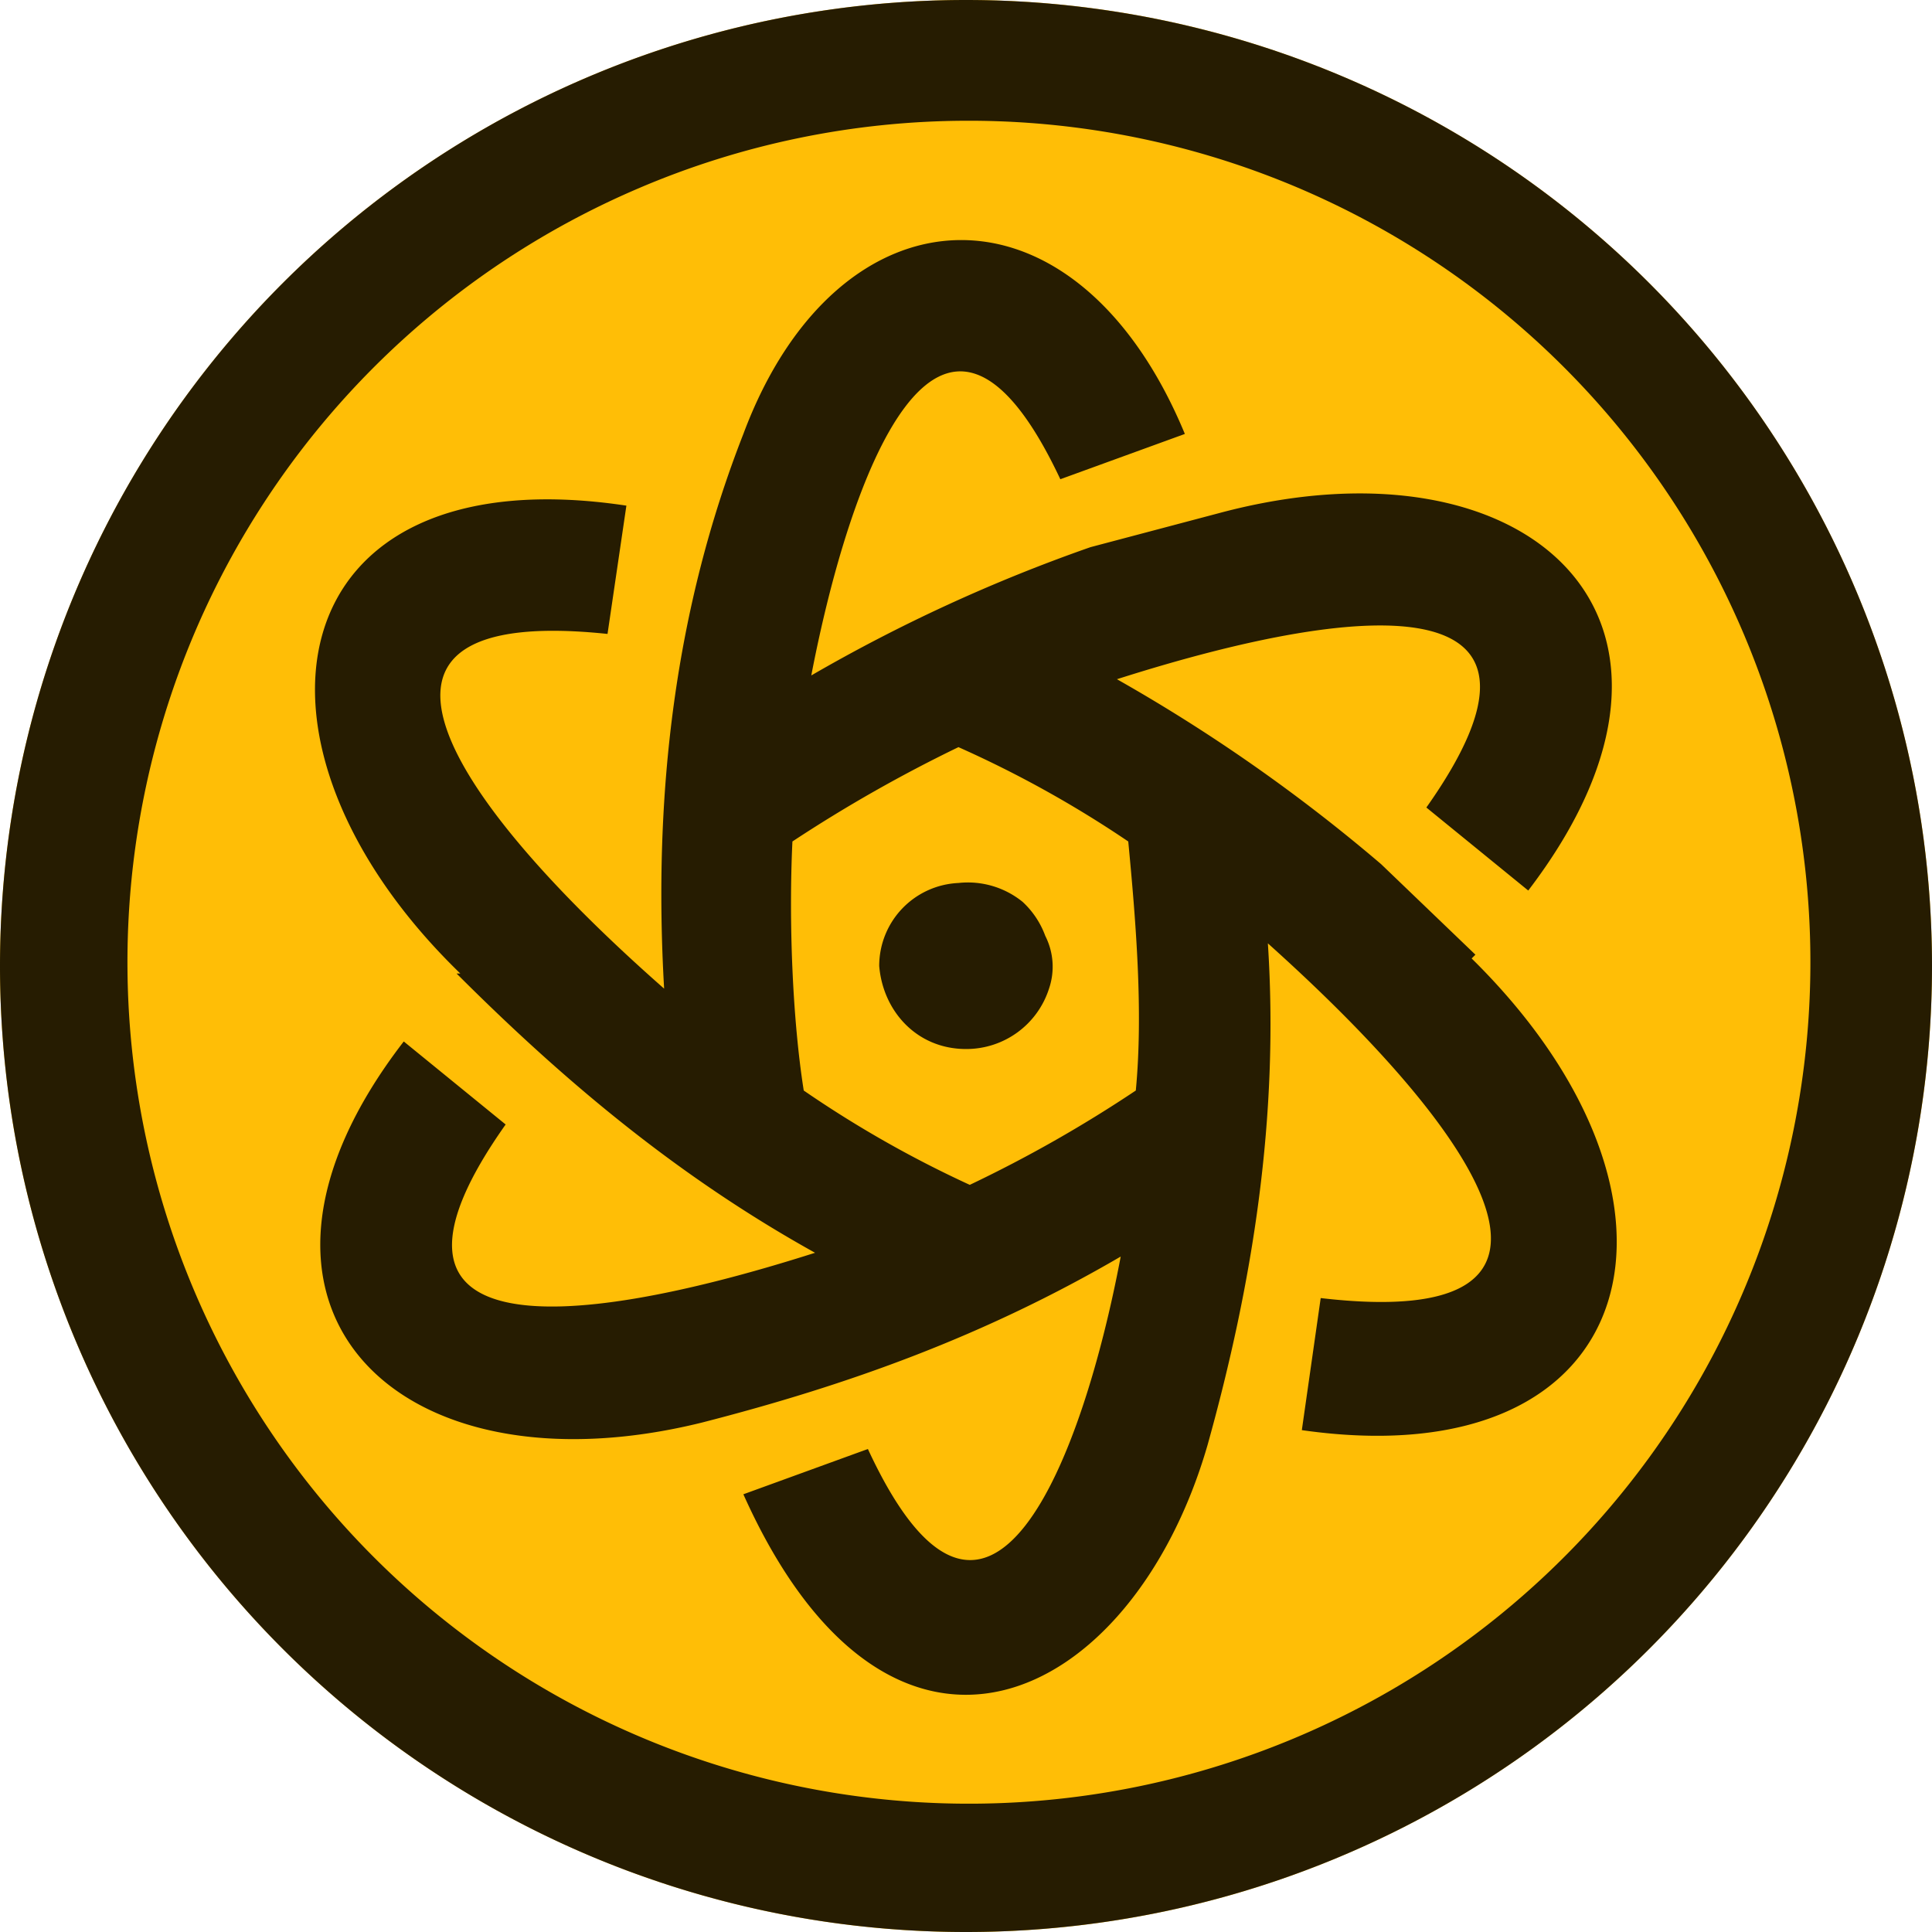 <svg xmlns="http://www.w3.org/2000/svg" viewBox="0 0 512 512"><circle cx="256" cy="256" r="256" fill="#ffbe06"/><path fill="#261c01" d="M256 32a223 223 0 1 1-87 18 222 222 0 0 1 87-18m0-32a256 256 0 1 0 0 512 256 256 0 0 0 0-512Z"/><path fill="#261c01" d="M277 248a23 23 0 0 0-6-9 23 23 0 0 0-17-5 22 22 0 0 0-21 22c1 12 10 22 23 22a23 23 0 0 0 22-16 18 18 0 0 0-1-14Z"/><path fill="#261c01" d="m390 254 1-1-25-24a447 447 0 0 0-70-49c69-22 123-24 82 34l27 22c55-72 0-122-82-100l-34 9a432 432 0 0 0-74 34c10-52 34-120 66-52l33-12c-29-70-92-67-117 0-18 46-24 95-21 147-58-51-91-102-15-94l5-34c-93-14-107 63-44 124h-1c29 29 59 54 95 74-69 22-123 24-82-34l-27-22c-54 70-2 121 79 101 39-10 75-23 111-44-10 53-35 120-67 51l-33 12c39 87 103 56 123-13 12-43 19-87 16-133 58 52 91 103 14 94l-5 35c91 13 110-61 45-125Zm-89 35a350 350 0 0 1-44 25 295 295 0 0 1-44-25c-3-19-4-45-3-66a382 382 0 0 1 44-25 293 293 0 0 1 45 25c2 21 4 45 2 66Z"/></svg>